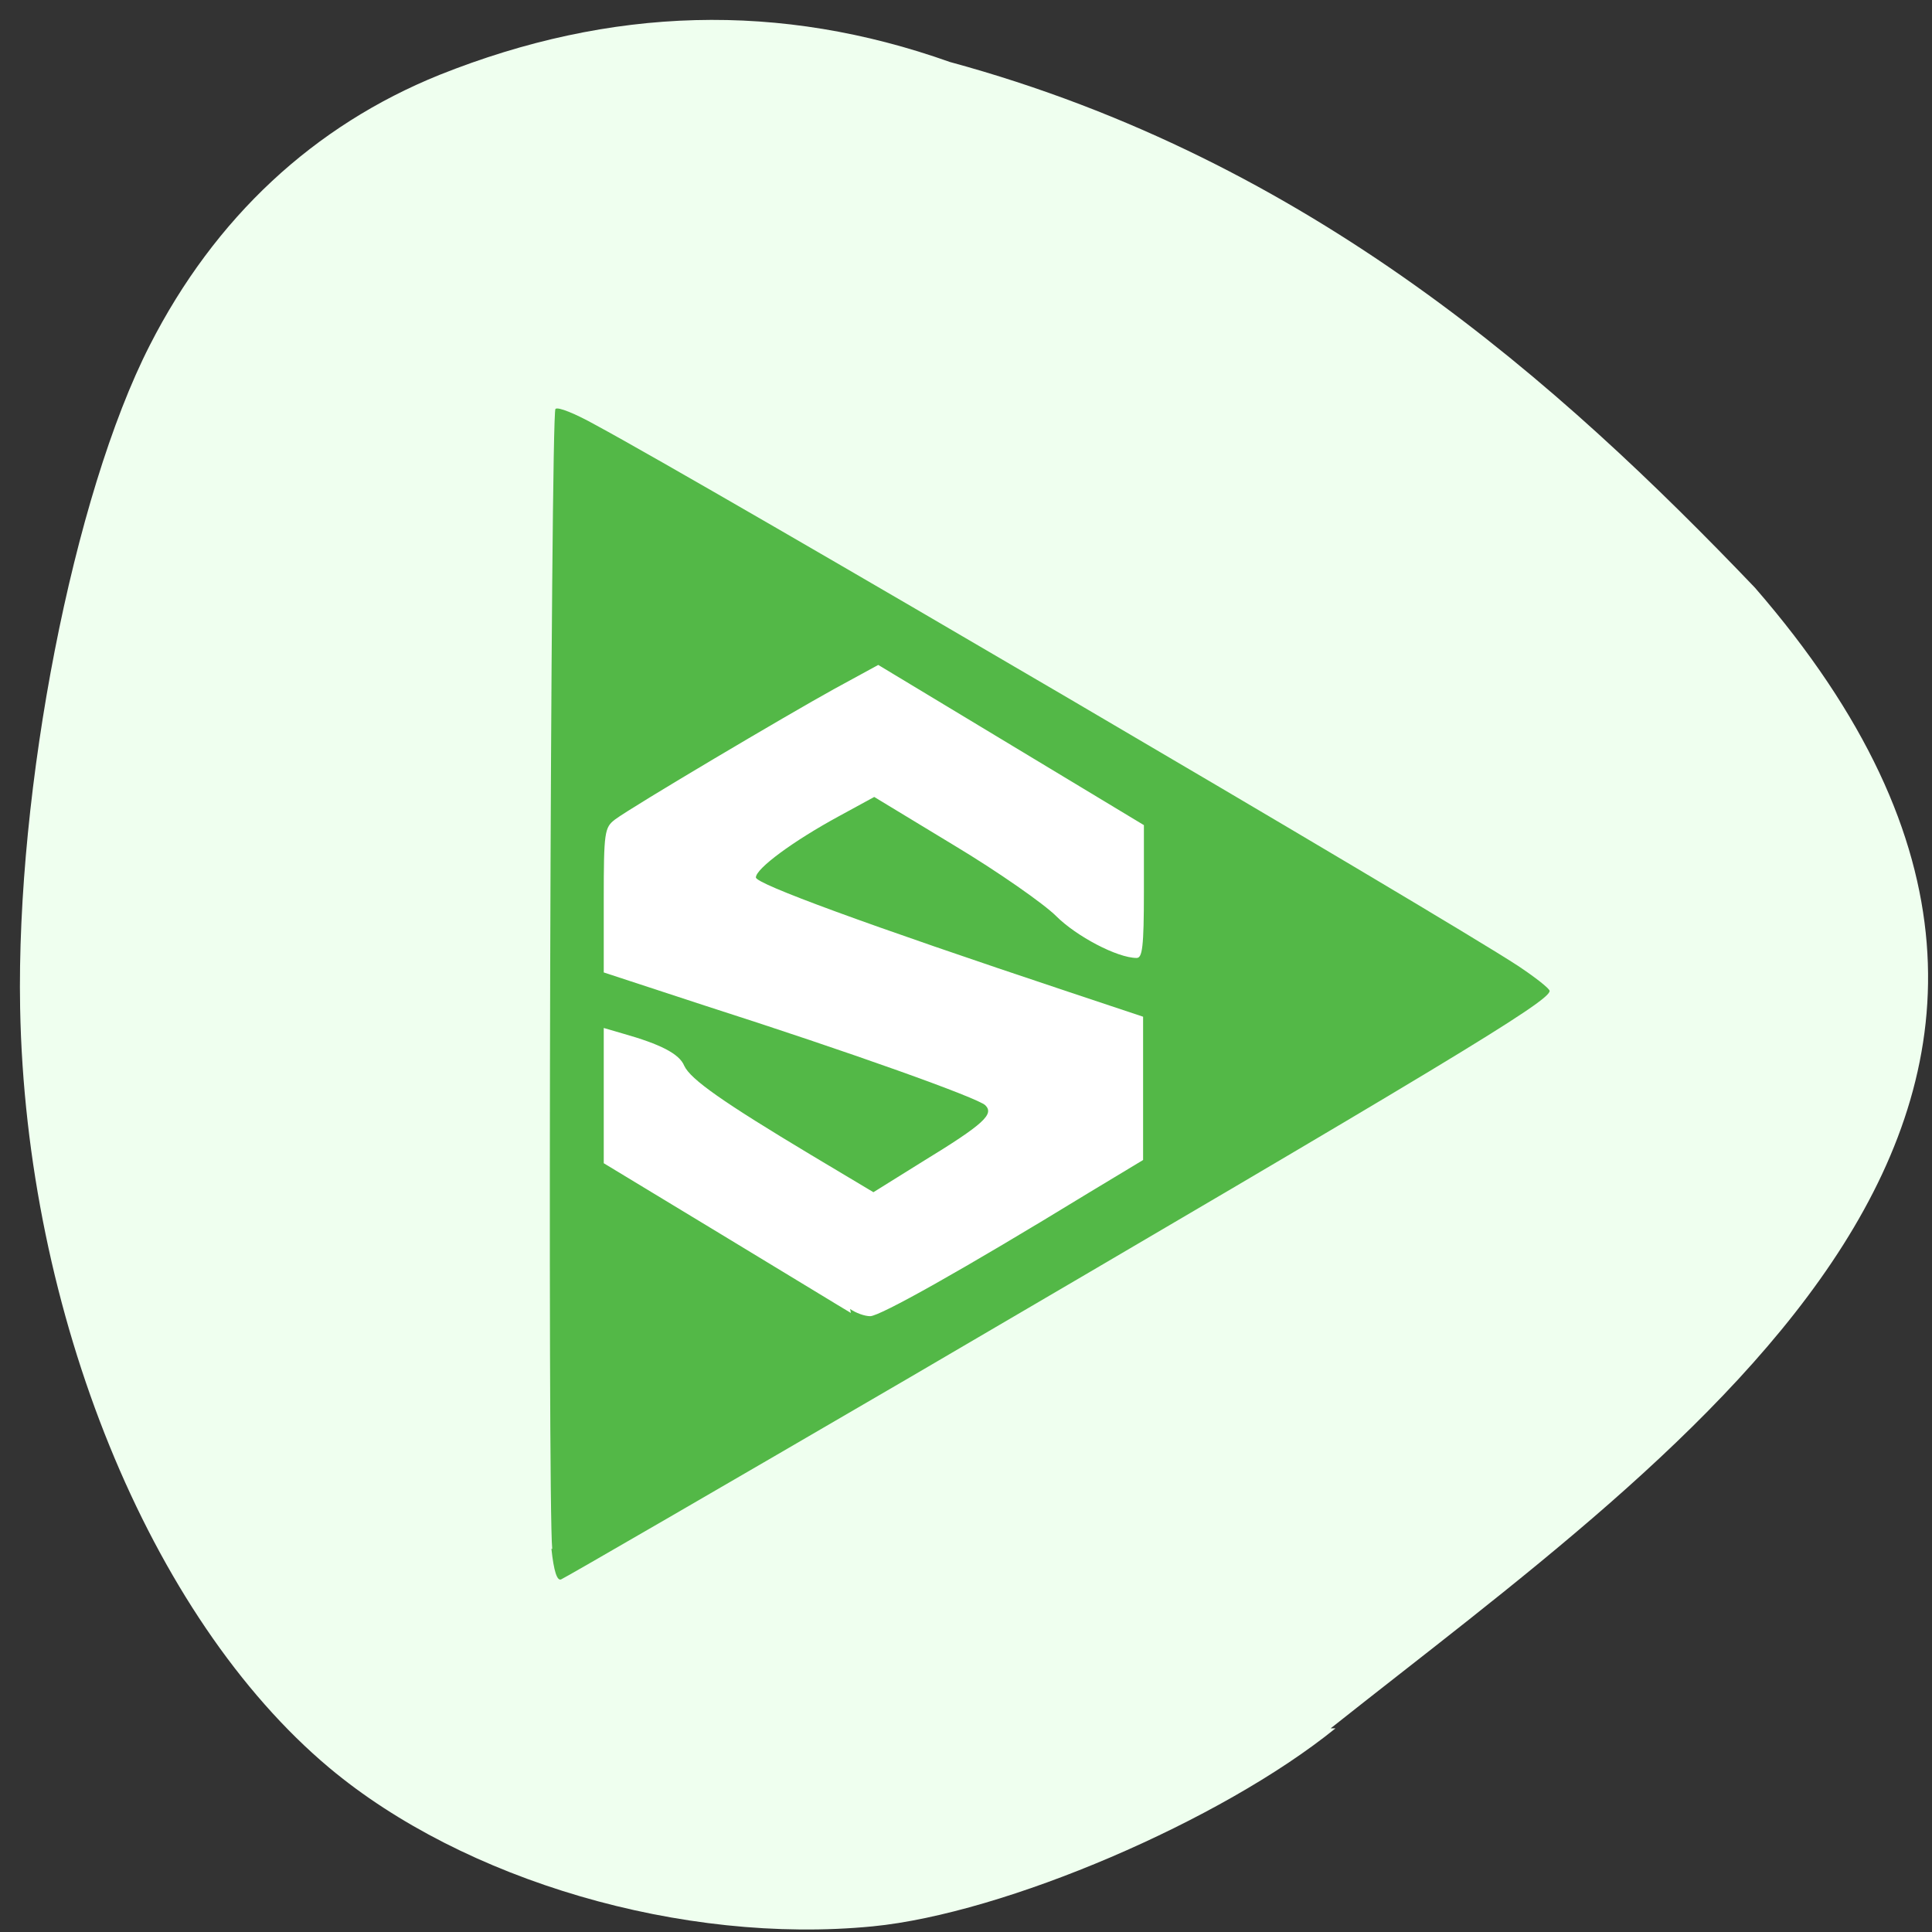 <svg xmlns="http://www.w3.org/2000/svg" viewBox="0 0 24 24"><rect x="0" y="0" width="24" height="24" fill="#333333" stroke="none"/><path d="m 16.59 21.47 c -1.42 1.15 -4.11 2.3 -5.75 2.46 c -2.36 0.23 -5.08 -0.57 -6.75 -1.97 c -2.23 -1.87 -3.77 -5.65 -3.84 -9.44 c -0.05 -2.72 0.66 -6.37 1.61 -8.23 c 0.81 -1.59 2.04 -2.73 3.6 -3.36 c 2.13 -0.85 4.23 -0.91 6.34 -0.16 c 4.49 1.22 7.58 4 10 6.53 c 5.54 6.38 -0.86 10.67 -5.27 14.17" style="fill:#efffef"/><path d="m 6.86 19.24 c -0.06 -0.55 -0.02 -14.1 0.04 -14.16 c 0.03 -0.03 0.25 0.06 0.5 0.2 c 1.34 0.72 10.5 6.09 11.46 6.72 c 0.21 0.14 0.39 0.28 0.39 0.31 c 0 0.13 -1.35 0.94 -7.93 4.79 c -2.35 1.37 -4.3 2.5 -4.35 2.52 c -0.05 0.02 -0.09 -0.1 -0.12 -0.38" style="fill:#53b847"/><path d="m 10.57 16.31 c -0.07 -0.04 -0.79 -0.48 -1.6 -0.97 l -1.47 -0.89 v -1.68 l 0.24 0.07 c 0.46 0.13 0.7 0.25 0.76 0.4 c 0.08 0.17 0.48 0.45 1.58 1.11 l 0.77 0.46 l 0.61 -0.38 c 0.77 -0.47 0.89 -0.59 0.78 -0.7 c -0.09 -0.09 -1.65 -0.65 -3.49 -1.24 l -1.25 -0.41 v -0.9 c 0 -0.85 0.01 -0.9 0.14 -1 c 0.23 -0.17 2.14 -1.3 2.72 -1.62 l 0.55 -0.3 l 3.3 1.99 v 0.83 c 0 0.69 -0.02 0.82 -0.09 0.82 c -0.24 0 -0.75 -0.27 -1 -0.52 c -0.15 -0.15 -0.72 -0.55 -1.27 -0.88 l -0.99 -0.6 l -0.44 0.24 c -0.57 0.31 -1.03 0.65 -1.03 0.76 c 0 0.08 1.36 0.58 3.88 1.42 l 0.93 0.31 v 0.89 v 0.89 l -0.68 0.41 c -1.57 0.96 -2.59 1.53 -2.71 1.53 c -0.07 0 -0.18 -0.04 -0.25 -0.09" style="fill:#fff"/></svg>